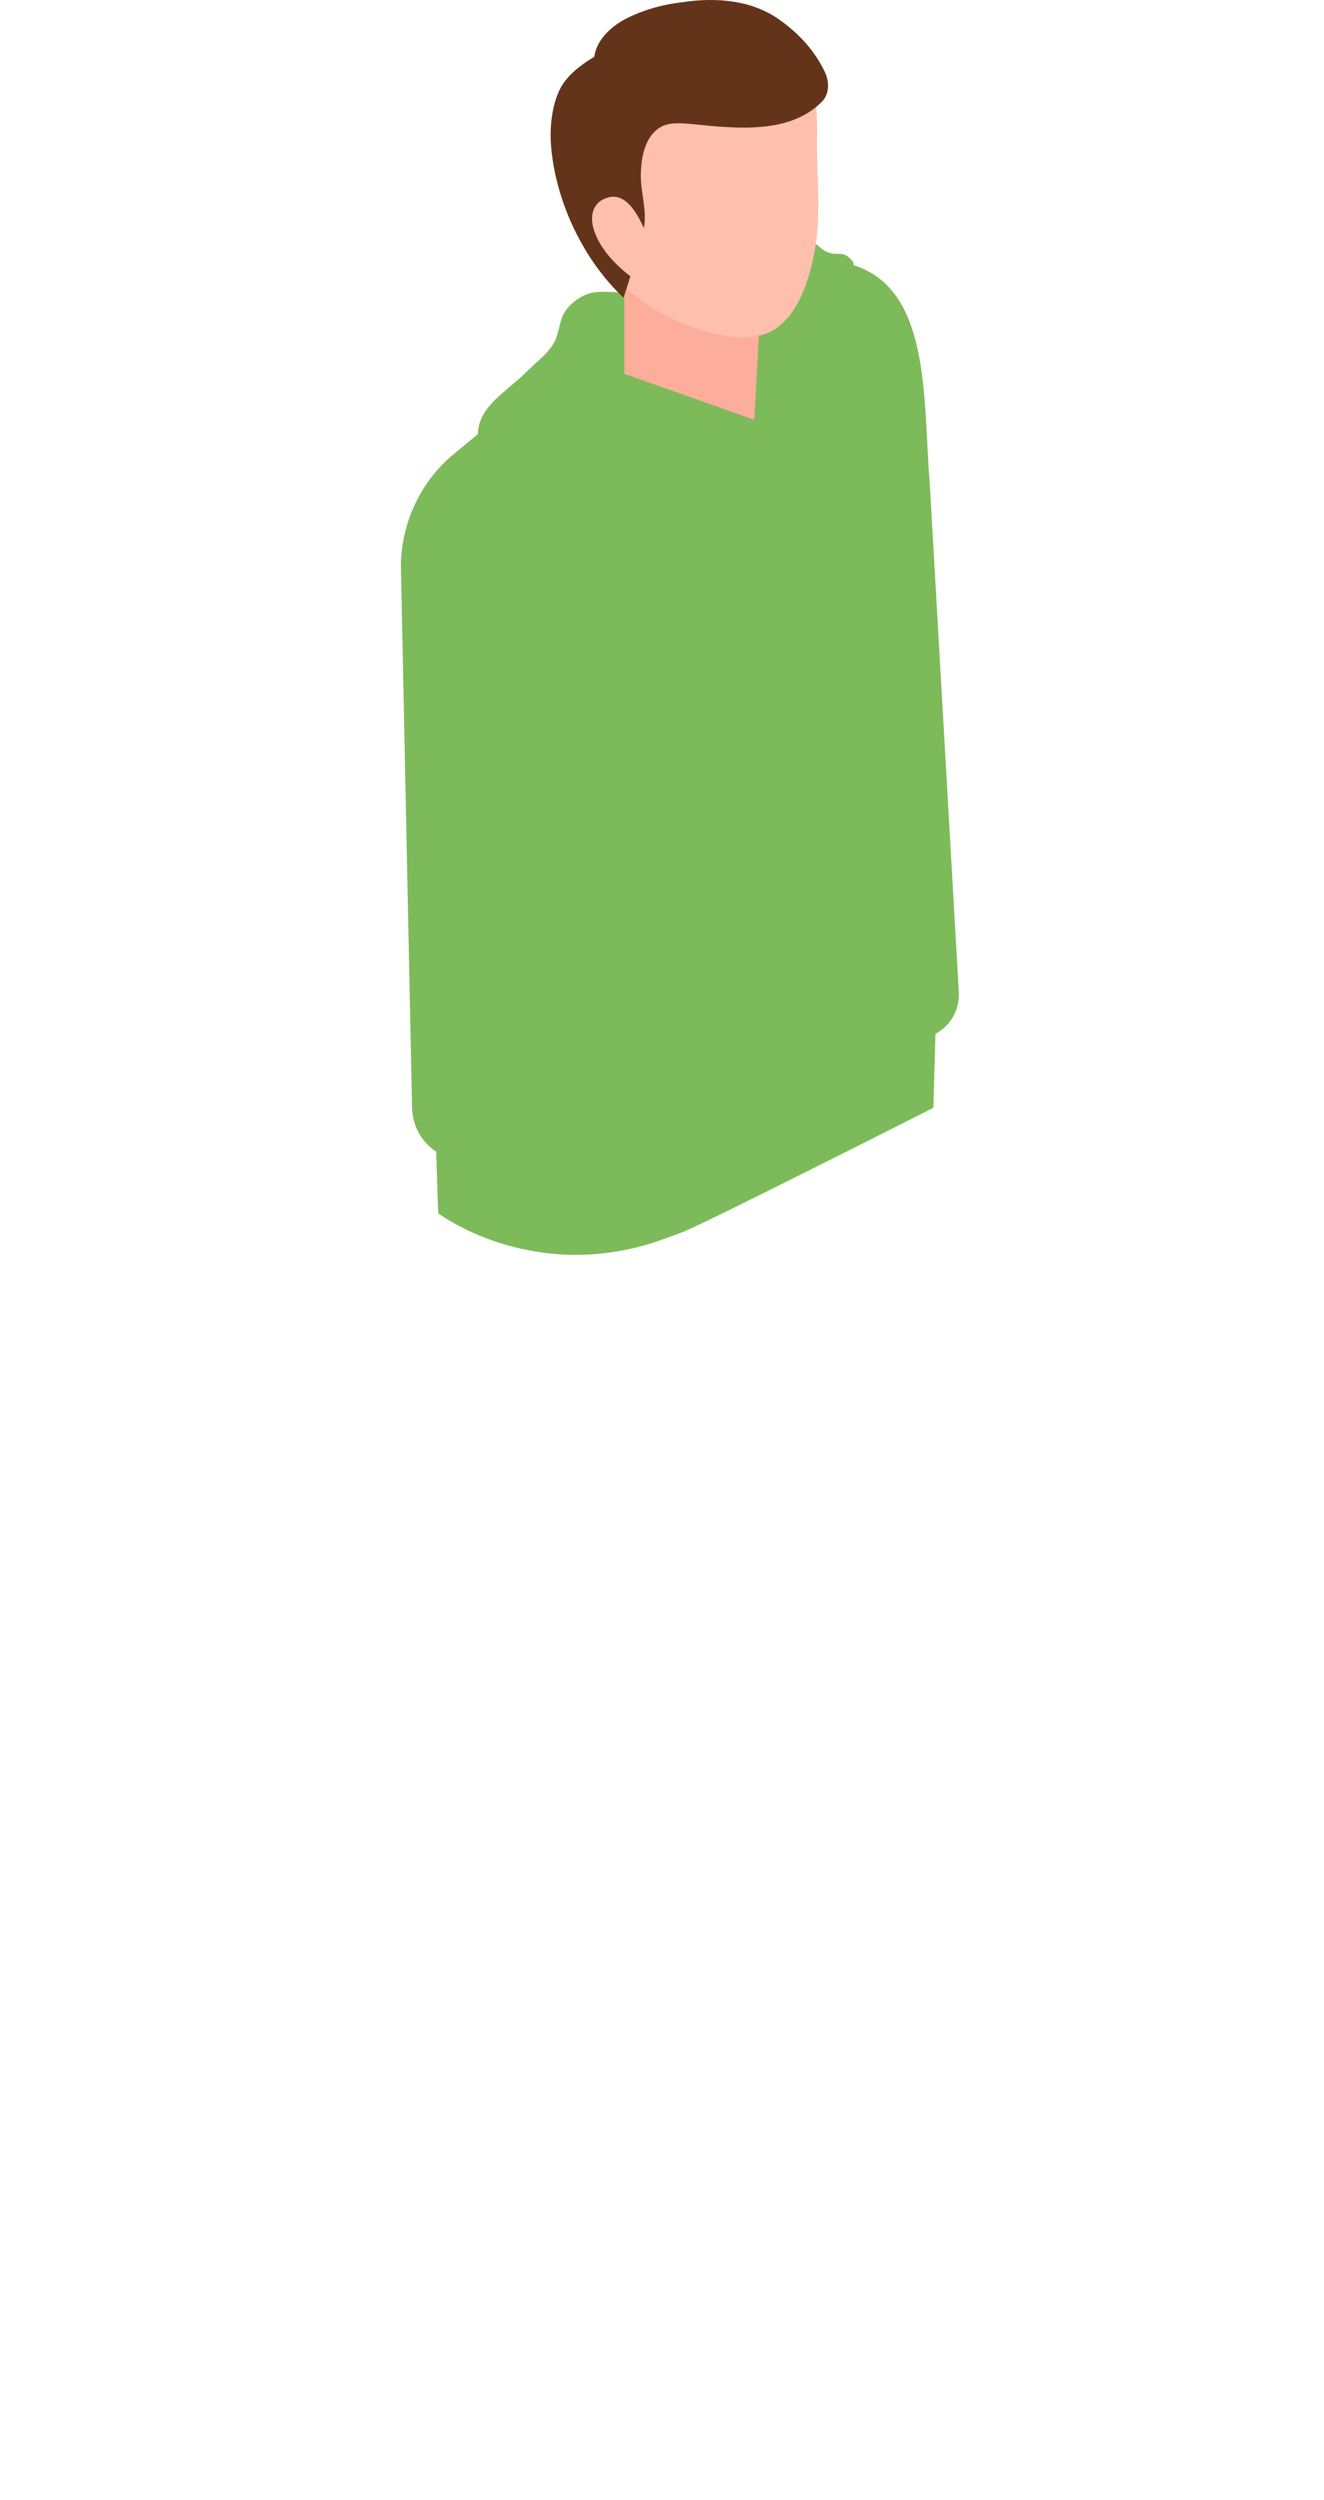 <svg width="89" height="168" viewBox="0 0 89 168" fill="none" xmlns="http://www.w3.org/2000/svg">
<path d="M37.176 29.649L41.863 26.879L42.023 16.973L51.131 20.808L51.077 23.896L57.149 24.003L56.936 34.655L36.91 45.734L37.176 29.649Z" fill="#FDAD9C"/>
<path d="M62.955 66.932L62.741 74.442C62.741 74.442 47.189 82.324 45.858 82.803C45.165 83.07 44.42 83.336 43.781 83.549C35.472 86.106 29.453 81.525 29.453 81.525L29.24 74.814" fill="#7DBA5A"/>
<path d="M30.519 30.501L40.638 22.139L41.863 21.073V25.121L50.705 28.317L51.078 21.34L53.155 19.955L53.634 18.304L56.084 17.558C62.704 18.304 62 26.5 62.5 32.5L64.446 66.558C64.552 67.783 63.913 68.955 62.848 69.488C58.481 71.778 47.402 77.424 46.231 77.903C45.485 78.169 44.686 78.489 43.994 78.702C37.869 80.619 32.543 78.915 29.773 77.637C28.495 77.051 27.696 75.772 27.696 74.335L26.95 38.064C26.95 35.188 28.282 32.312 30.519 30.501Z" fill="#7DBA5A"/>
<path d="M32.117 29.276C32.117 27.252 34.087 26.346 35.525 24.855C36.164 24.216 36.963 23.683 37.336 22.831C37.549 22.352 37.603 21.766 37.816 21.233C38.135 20.541 38.828 20.008 39.52 19.742C40.266 19.476 41.97 19.689 41.97 19.689V25.121L50.705 28.21L51.184 21.287L52.303 17.026C52.303 17.026 53.741 15.375 54.966 16.493C56.191 17.612 56.457 16.493 57.362 17.612C57.362 17.612 58.306 26.485 52.5 30" fill="#7DBA5A"/>
<path d="M41.863 19.209C39.467 16.652 38.082 13.563 37.975 9.995C37.815 6.053 40.159 2.911 43.781 1.633C46.923 0.568 51.131 0.674 53.474 3.39C54.912 5.095 54.965 7.438 54.912 9.569C54.912 11.646 55.125 13.776 54.912 15.854C54.646 18.144 53.794 21.393 51.663 22.351C49.107 23.47 43.994 21.393 41.917 19.156L41.863 19.209Z" fill="#FFBFAD"/>
<path d="M43.248 15.481C42.928 16.759 42.343 18.73 41.916 20.008C39.254 17.505 37.443 13.723 37.07 10.101C36.91 8.717 37.07 6.853 37.815 5.681C38.348 4.882 39.147 4.296 39.946 3.817C40.106 2.698 41.011 1.846 41.97 1.313C43.195 0.674 44.526 0.301 45.911 0.142C48.095 -0.178 50.438 -0.018 52.302 1.26C53.687 2.219 54.752 3.391 55.445 4.829C55.764 5.521 55.764 6.32 55.232 6.853C53.101 8.983 49.639 8.664 46.603 8.344C45.911 8.291 45.112 8.184 44.473 8.504C43.461 9.036 43.142 10.315 43.088 11.433C42.982 12.818 43.568 14.149 43.248 15.481V15.481Z" fill="#63341A"/>
<path d="M43.727 16.333C43.195 15.161 42.289 12.498 40.532 13.404C39.626 13.883 39.679 14.948 40.052 15.8C40.638 17.185 41.916 18.304 43.141 19.103" fill="#FFBFAD"/>
</svg>
